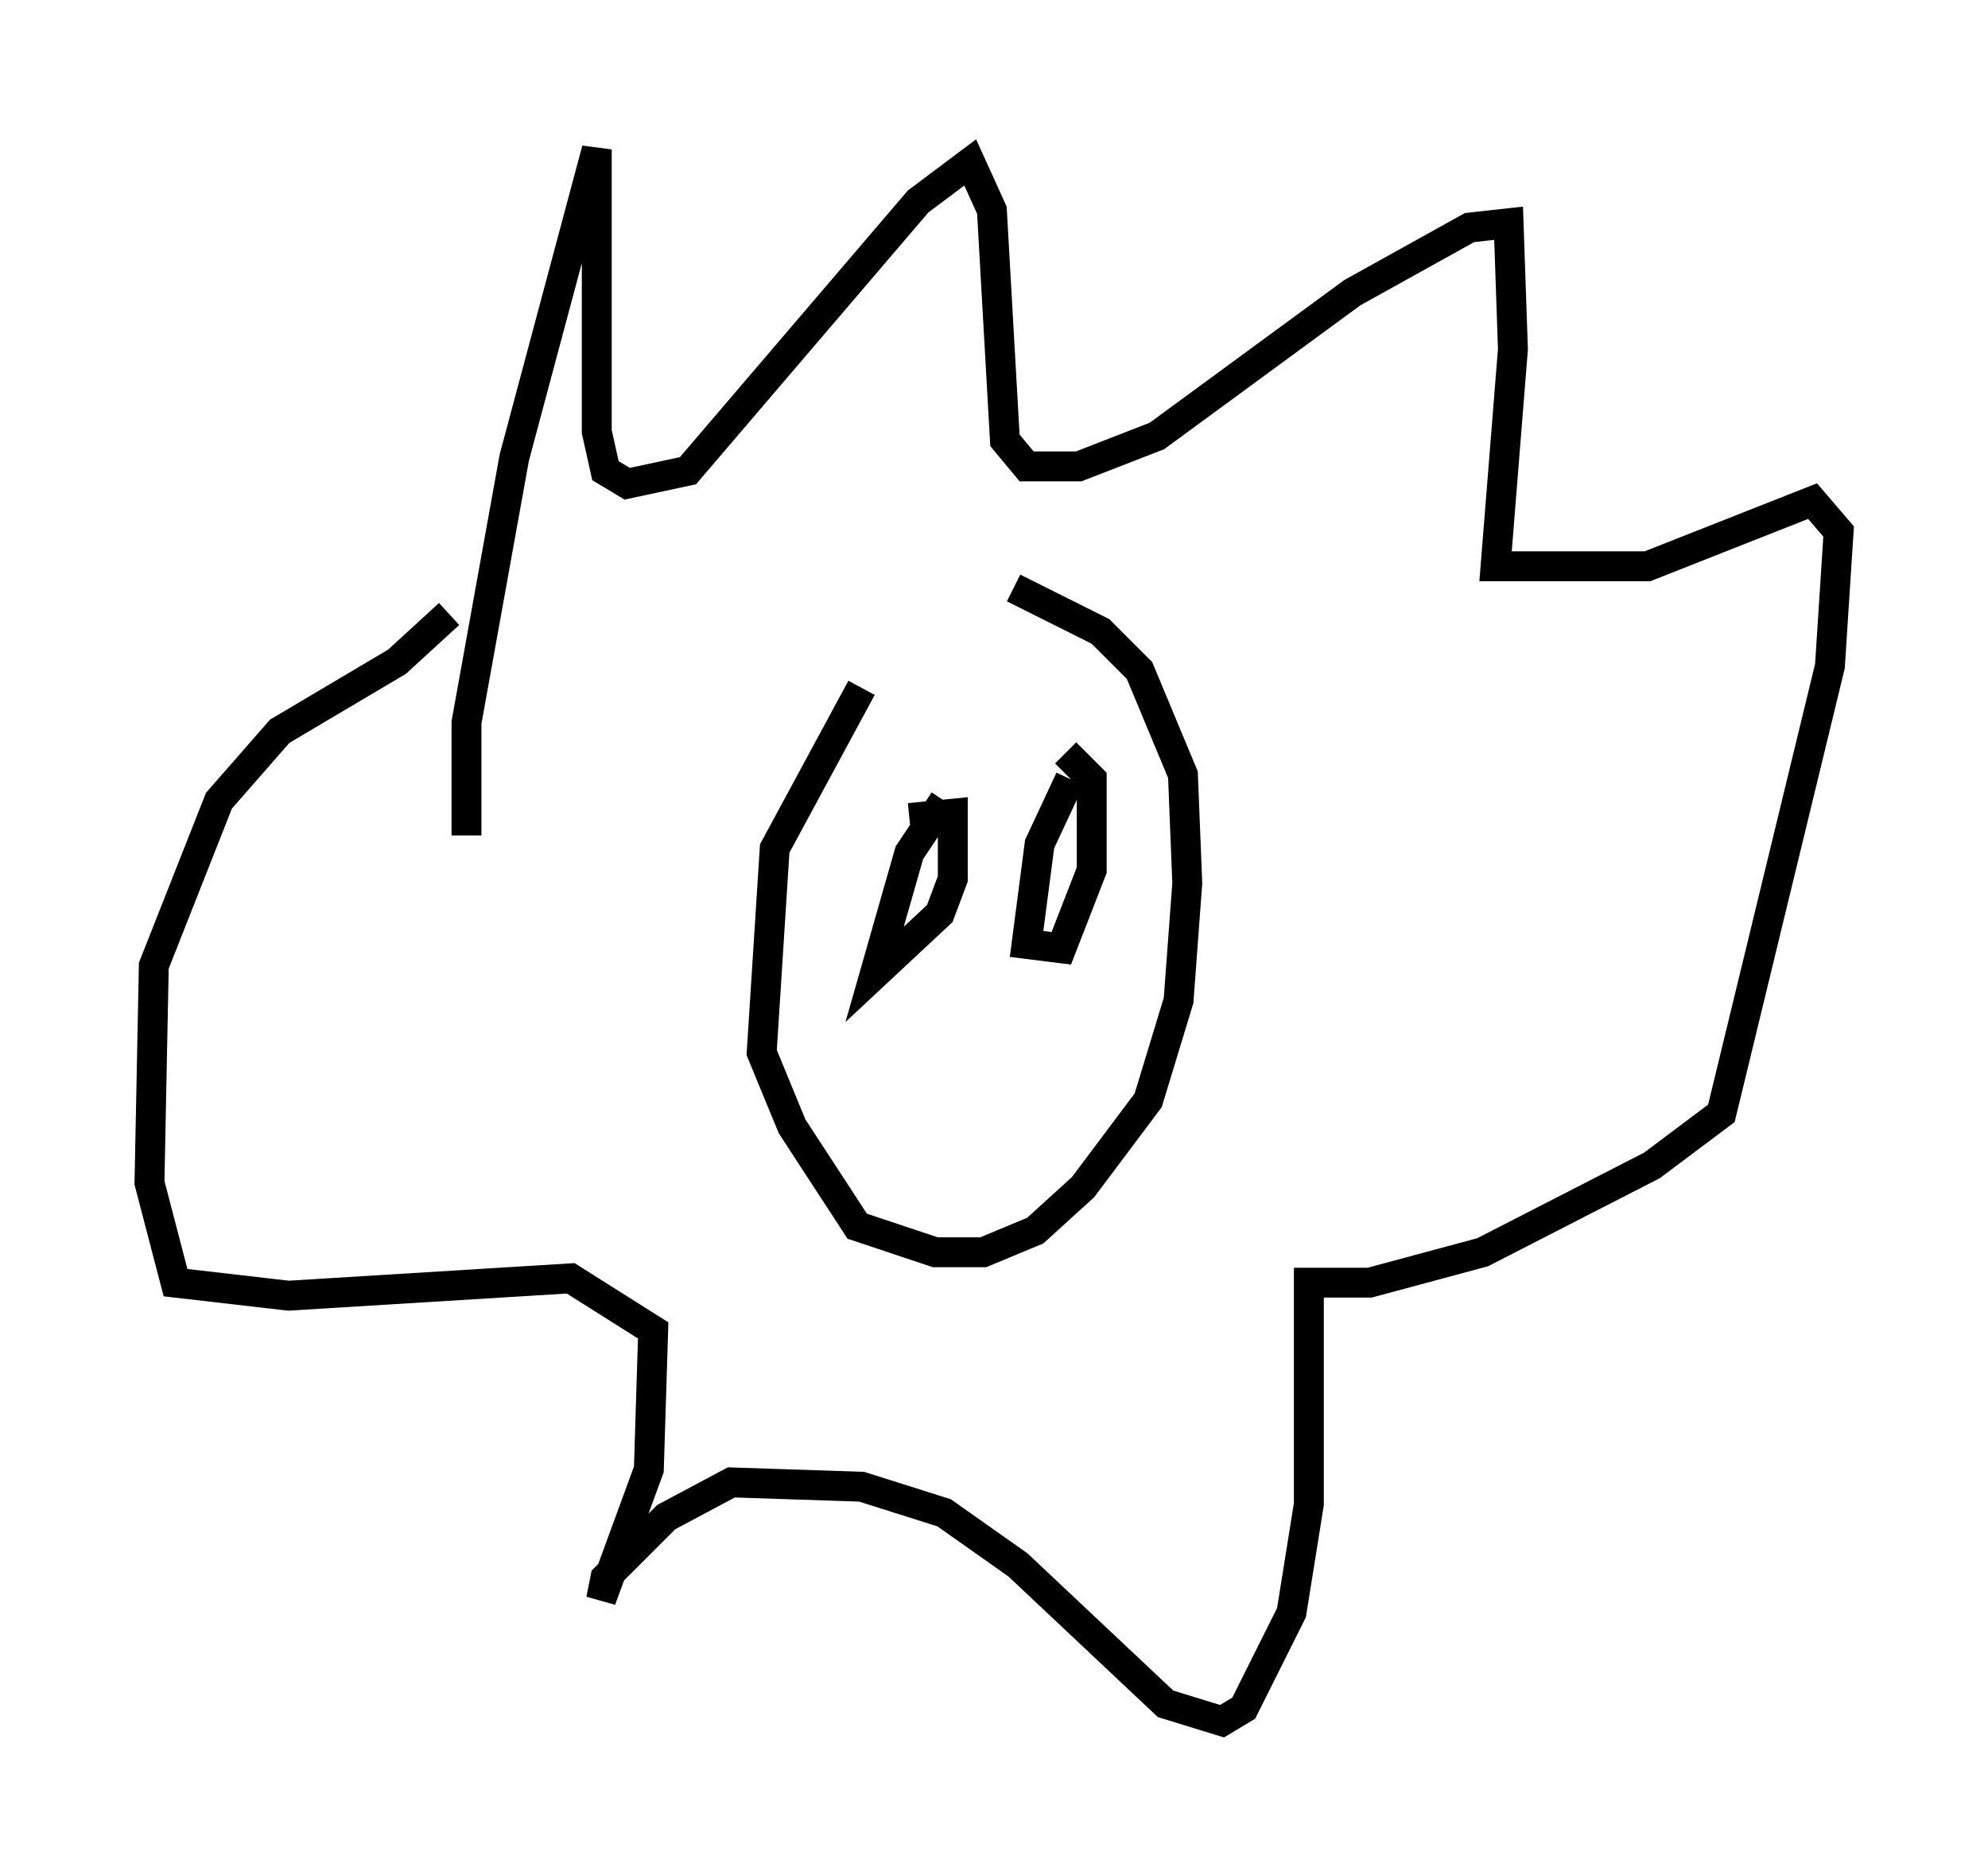 <?xml version="1.0" encoding="utf-8" ?>
<svg baseProfile="full" height="62.581" version="1.1" width="66.503" xmlns="http://www.w3.org/2000/svg" xmlns:ev="http://www.w3.org/2001/xml-events" xmlns:xlink="http://www.w3.org/1999/xlink"><defs /><rect fill="white" height="62.581" width="66.503" x="0" y="0" /><path d="M32.307, 20.106 m-3.486, 2.905 l-2.905, 5.374 -0.436, 6.827 l1.017, 2.469 2.179, 3.341 l2.615, 0.872 1.598, 0.0 l1.743, -0.726 1.598, -1.453 l2.179, -2.905 1.017, -3.341 l0.291, -3.922 -0.145, -3.631 l-1.453, -3.486 -1.307, -1.307 l-2.905, -1.453 m-18.302, 8.279 l0.0, -3.777 1.598, -8.86 l2.76, -10.313 0.0, 9.441 l0.291, 1.307 0.726, 0.436 l2.034, -0.436 7.698, -9.006 l1.743, -1.307 0.726, 1.598 l0.436, 7.698 0.726, 0.872 l1.743, 0.0 2.615, -1.017 l6.536, -4.793 3.922, -2.179 l1.307, -0.145 0.145, 4.212 l-0.581, 7.263 5.084, 0.0 l5.52, -2.179 0.872, 1.017 l-0.291, 4.503 -3.631, 14.961 l-2.324, 1.743 -5.665, 2.905 l-3.777, 1.017 -2.034, 0.0 l0.0, 7.408 -0.581, 3.631 l-1.598, 3.196 -0.726, 0.436 l-1.888, -0.581 -4.939, -4.648 l-2.469, -1.743 -2.76, -0.872 l-4.358, -0.145 -2.179, 1.162 l-2.034, 2.034 -0.145, 0.726 l1.598, -4.358 0.145, -4.648 l-2.76, -1.743 -9.441, 0.581 l-3.777, -0.436 -0.872, -3.341 l0.145, -7.263 2.179, -5.52 l2.034, -2.324 3.922, -2.324 l1.743, -1.598 m16.559, 6.246 l-1.162, 1.743 -1.162, 4.067 l2.179, -2.034 0.436, -1.162 l0.0, -2.179 -1.453, 0.145 m5.374, -1.307 l-1.017, 2.179 -0.436, 3.341 l1.162, 0.145 1.017, -2.615 l0.0, -3.05 -0.872, -0.872 m-4.939, 8.715 " fill="none" stroke="black" stroke-width="1" /></svg>